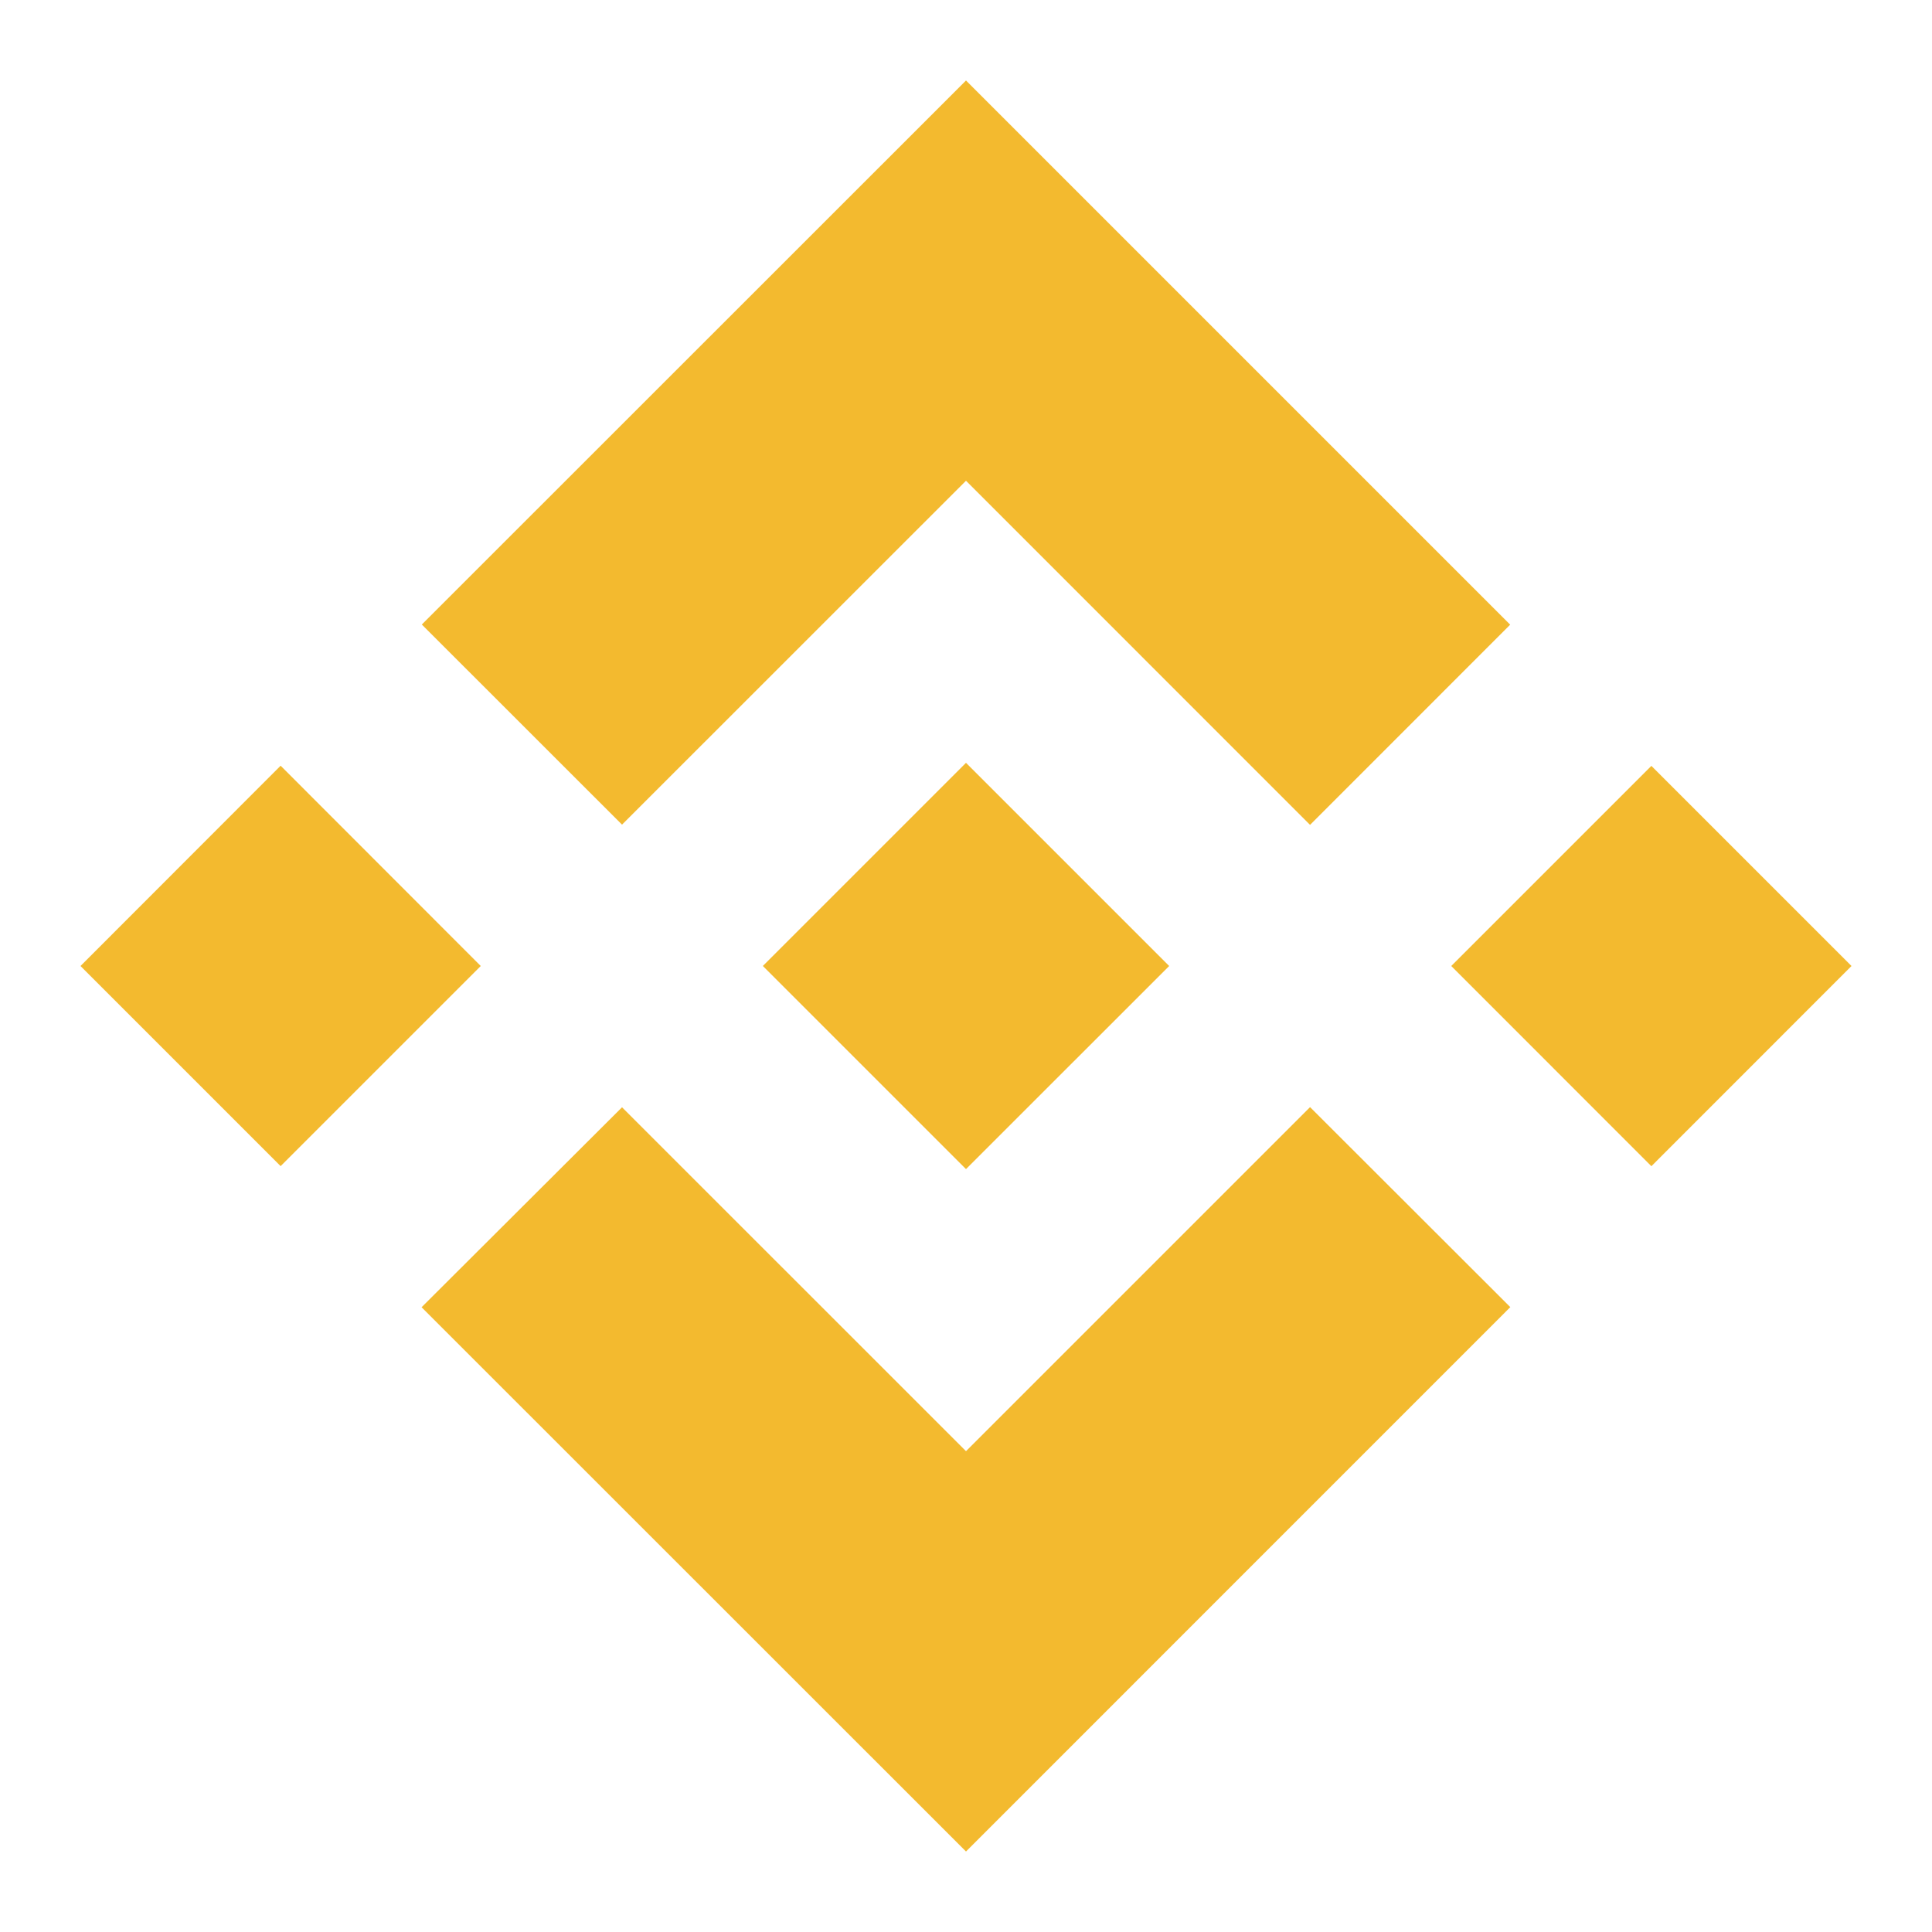 <svg xmlns="http://www.w3.org/2000/svg" width="24" height="24" fill="none"><path fill="#F3BA2F" d="M7.727 10.244 12 5.972l4.274 4.275L18.76 7.76 12 1 5.24 7.758zM5.972 12 3.486 9.512 1 12l2.486 2.486zM7.727 13.755 12 18.027l4.274-4.274 2.488 2.485-.002.001L12 23 5.24 16.242l-.003-.003zM20.514 14.487 23 12l-2.486-2.486L18.028 12z"/><path fill="#F3BA2F" d="M14.522 11.998 12 9.476l-1.864 1.864-.214.214-.442.442-.004.004.004.003 2.52 2.52 2.523-2.522.001-.001z"/></svg>